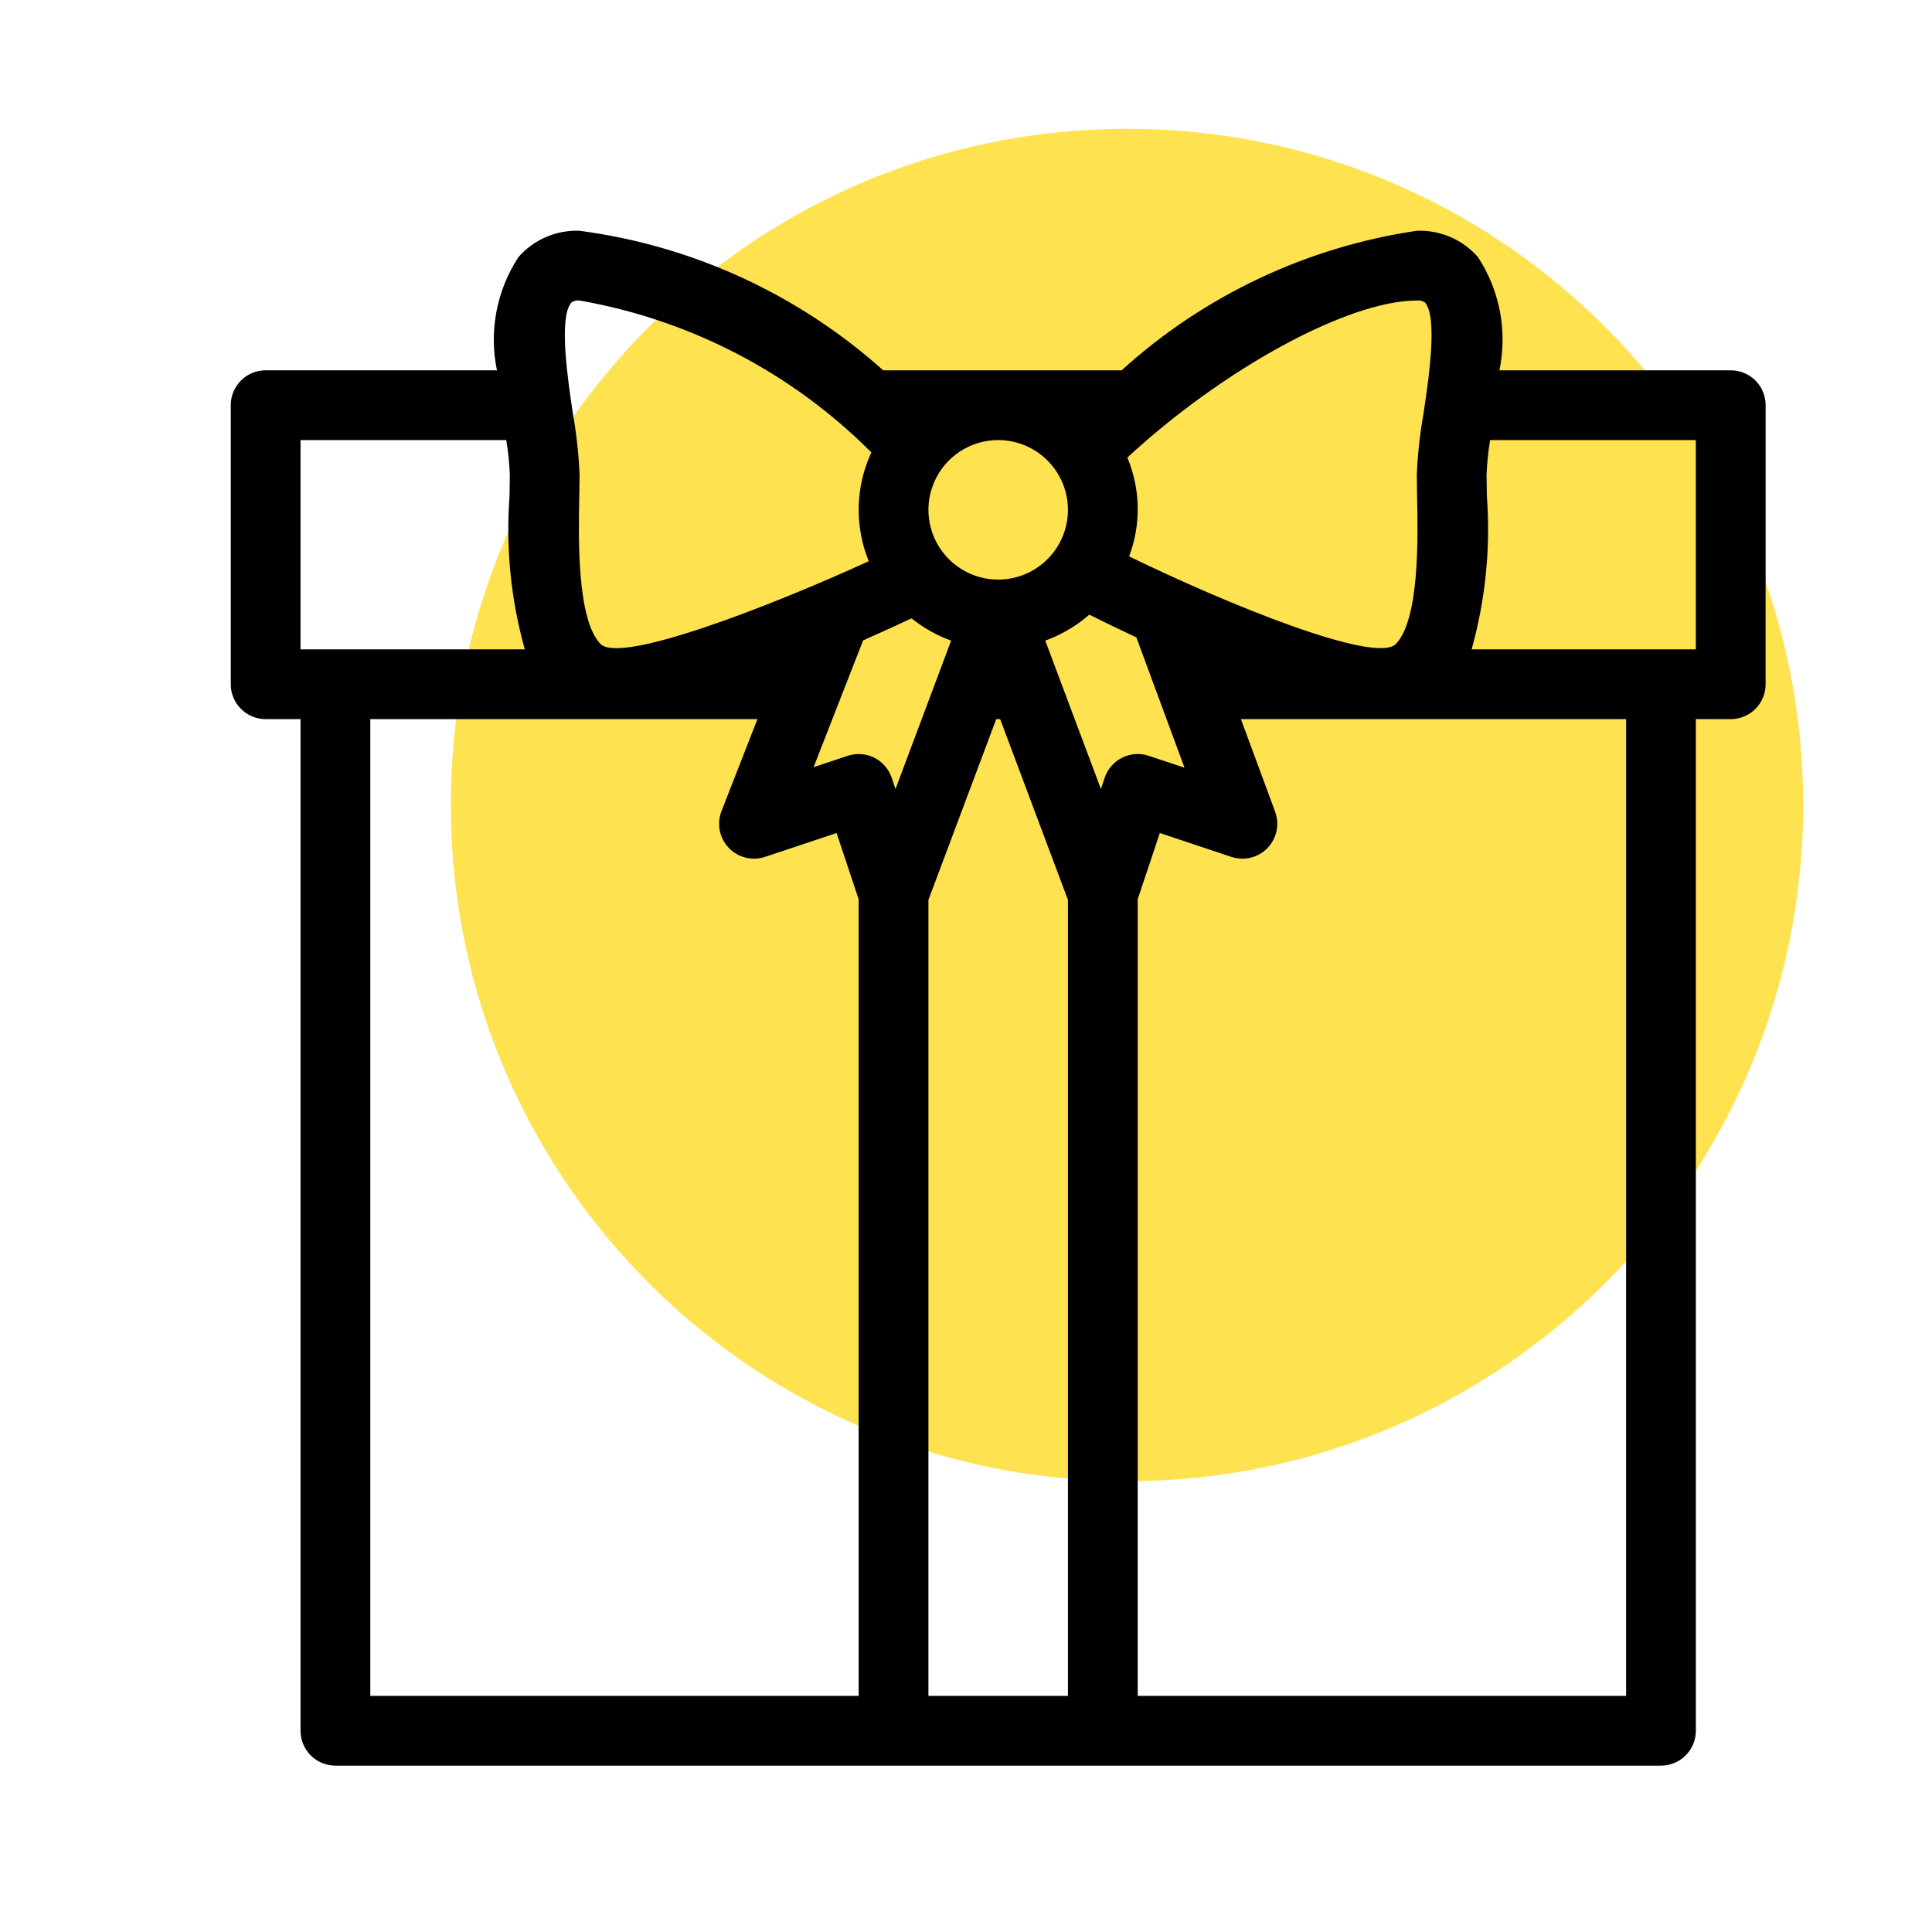 <svg width="60" height="60" viewBox="0 0 60 60" fill="none" xmlns="http://www.w3.org/2000/svg">
<path d="M35 46C46.598 46 56 36.598 56 25C56 13.402 46.598 4 35 4C23.402 4 14 13.402 14 25C14 36.598 23.402 46 35 46Z" fill="#FFE24F"/>
<path d="M53.75 11.5H46.566C46.819 10.285 46.578 9.02 45.898 7.982C45.662 7.714 45.369 7.501 45.041 7.36C44.713 7.219 44.357 7.153 44 7.167C40.582 7.671 37.391 9.179 34.833 11.5H27.428C24.792 9.14 21.507 7.63 18 7.167C17.643 7.153 17.287 7.219 16.959 7.36C16.63 7.501 16.338 7.714 16.102 7.982C15.422 9.02 15.181 10.285 15.433 11.5H8.25C8.108 11.5 7.967 11.528 7.835 11.582C7.704 11.637 7.584 11.716 7.484 11.817C7.383 11.918 7.303 12.037 7.249 12.169C7.194 12.3 7.166 12.441 7.167 12.583V21.25C7.166 21.392 7.194 21.533 7.249 21.665C7.303 21.796 7.383 21.916 7.484 22.016C7.584 22.117 7.704 22.197 7.835 22.251C7.967 22.305 8.108 22.333 8.25 22.333H9.333V53.75C9.333 53.892 9.361 54.033 9.415 54.165C9.47 54.296 9.55 54.416 9.65 54.516C9.751 54.617 9.87 54.697 10.002 54.751C10.133 54.805 10.274 54.833 10.416 54.833H51.583C51.725 54.833 51.866 54.805 51.998 54.751C52.129 54.697 52.249 54.617 52.349 54.516C52.45 54.416 52.53 54.296 52.584 54.165C52.639 54.033 52.667 53.892 52.666 53.75V22.333H53.75C53.892 22.333 54.033 22.305 54.164 22.251C54.296 22.197 54.415 22.117 54.516 22.016C54.617 21.916 54.697 21.796 54.751 21.665C54.805 21.533 54.833 21.392 54.833 21.25V12.583C54.833 12.441 54.805 12.3 54.751 12.169C54.697 12.037 54.617 11.918 54.516 11.817C54.415 11.716 54.296 11.637 54.164 11.582C54.033 11.528 53.892 11.5 53.75 11.5ZM36.786 23.842L35.676 23.473C35.541 23.427 35.399 23.409 35.257 23.419C35.115 23.429 34.976 23.467 34.849 23.531C34.722 23.594 34.608 23.682 34.515 23.79C34.422 23.897 34.351 24.022 34.306 24.157L34.19 24.504L32.827 20.87L32.827 20.869L32.462 19.895C32.963 19.713 33.427 19.44 33.829 19.089C34.205 19.276 34.704 19.52 35.291 19.795L36.786 23.842ZM26.805 19.888C27.406 19.622 27.919 19.386 28.309 19.203C28.678 19.5 29.093 19.734 29.538 19.895L29.173 20.869L29.173 20.87L27.81 24.504L27.694 24.157C27.649 24.022 27.578 23.898 27.484 23.79C27.391 23.683 27.278 23.595 27.151 23.531C27.023 23.468 26.885 23.43 26.743 23.42C26.601 23.41 26.459 23.428 26.324 23.473L25.267 23.825L26.805 19.888ZM33.166 15.833C33.166 16.262 33.039 16.681 32.801 17.037C32.563 17.393 32.225 17.671 31.829 17.835C31.433 17.999 30.997 18.042 30.577 17.958C30.157 17.875 29.771 17.668 29.468 17.365C29.165 17.062 28.958 16.676 28.875 16.256C28.791 15.836 28.834 15.4 28.998 15.004C29.162 14.608 29.44 14.27 29.796 14.032C30.152 13.794 30.571 13.667 31 13.667C31.574 13.667 32.125 13.896 32.531 14.302C32.937 14.708 33.166 15.259 33.166 15.833ZM28.833 27.947L30.939 22.333H31.061L33.166 27.947V52.667H28.833V27.947ZM44.256 9.396C44.657 9.862 44.364 11.806 44.207 12.85C44.096 13.478 44.026 14.113 44 14.75L44.01 15.453C44.035 16.683 44.088 19.244 43.348 20C42.713 20.643 38.051 18.736 35.066 17.279C35.44 16.287 35.421 15.188 35.011 14.21C37.961 11.478 41.855 9.333 44 9.333C44.09 9.321 44.182 9.343 44.256 9.396ZM17.744 9.396C17.818 9.343 17.91 9.321 18 9.333C21.435 9.933 24.6 11.58 27.061 14.05C26.816 14.577 26.682 15.149 26.668 15.731C26.654 16.312 26.76 16.891 26.98 17.429C23.903 18.837 19.274 20.63 18.651 20C17.912 19.244 17.965 16.683 17.989 15.453L18 14.75C17.973 14.113 17.904 13.478 17.793 12.85C17.636 11.806 17.343 9.862 17.744 9.396ZM9.333 13.667H15.722C15.783 14.025 15.82 14.387 15.833 14.75L15.824 15.408C15.704 17.01 15.865 18.62 16.298 20.167H9.333V13.667ZM11.5 22.333H23.523L22.407 25.189C22.332 25.381 22.313 25.59 22.353 25.792C22.393 25.994 22.489 26.18 22.631 26.33C22.773 26.479 22.954 26.585 23.154 26.634C23.354 26.684 23.564 26.676 23.759 26.611L25.981 25.87L26.666 27.925V52.667H11.5V22.333ZM50.5 52.667H35.333V27.925L36.019 25.87L38.24 26.611C38.434 26.675 38.642 26.684 38.84 26.636C39.039 26.587 39.219 26.484 39.362 26.337C39.504 26.19 39.601 26.006 39.644 25.807C39.686 25.607 39.671 25.399 39.6 25.208L38.538 22.333H50.5V52.667ZM52.666 20.167H45.702C46.135 18.62 46.295 17.01 46.176 15.408L46.166 14.75C46.18 14.387 46.217 14.025 46.278 13.667H52.666V20.167Z" fill="black"/>
</svg>
